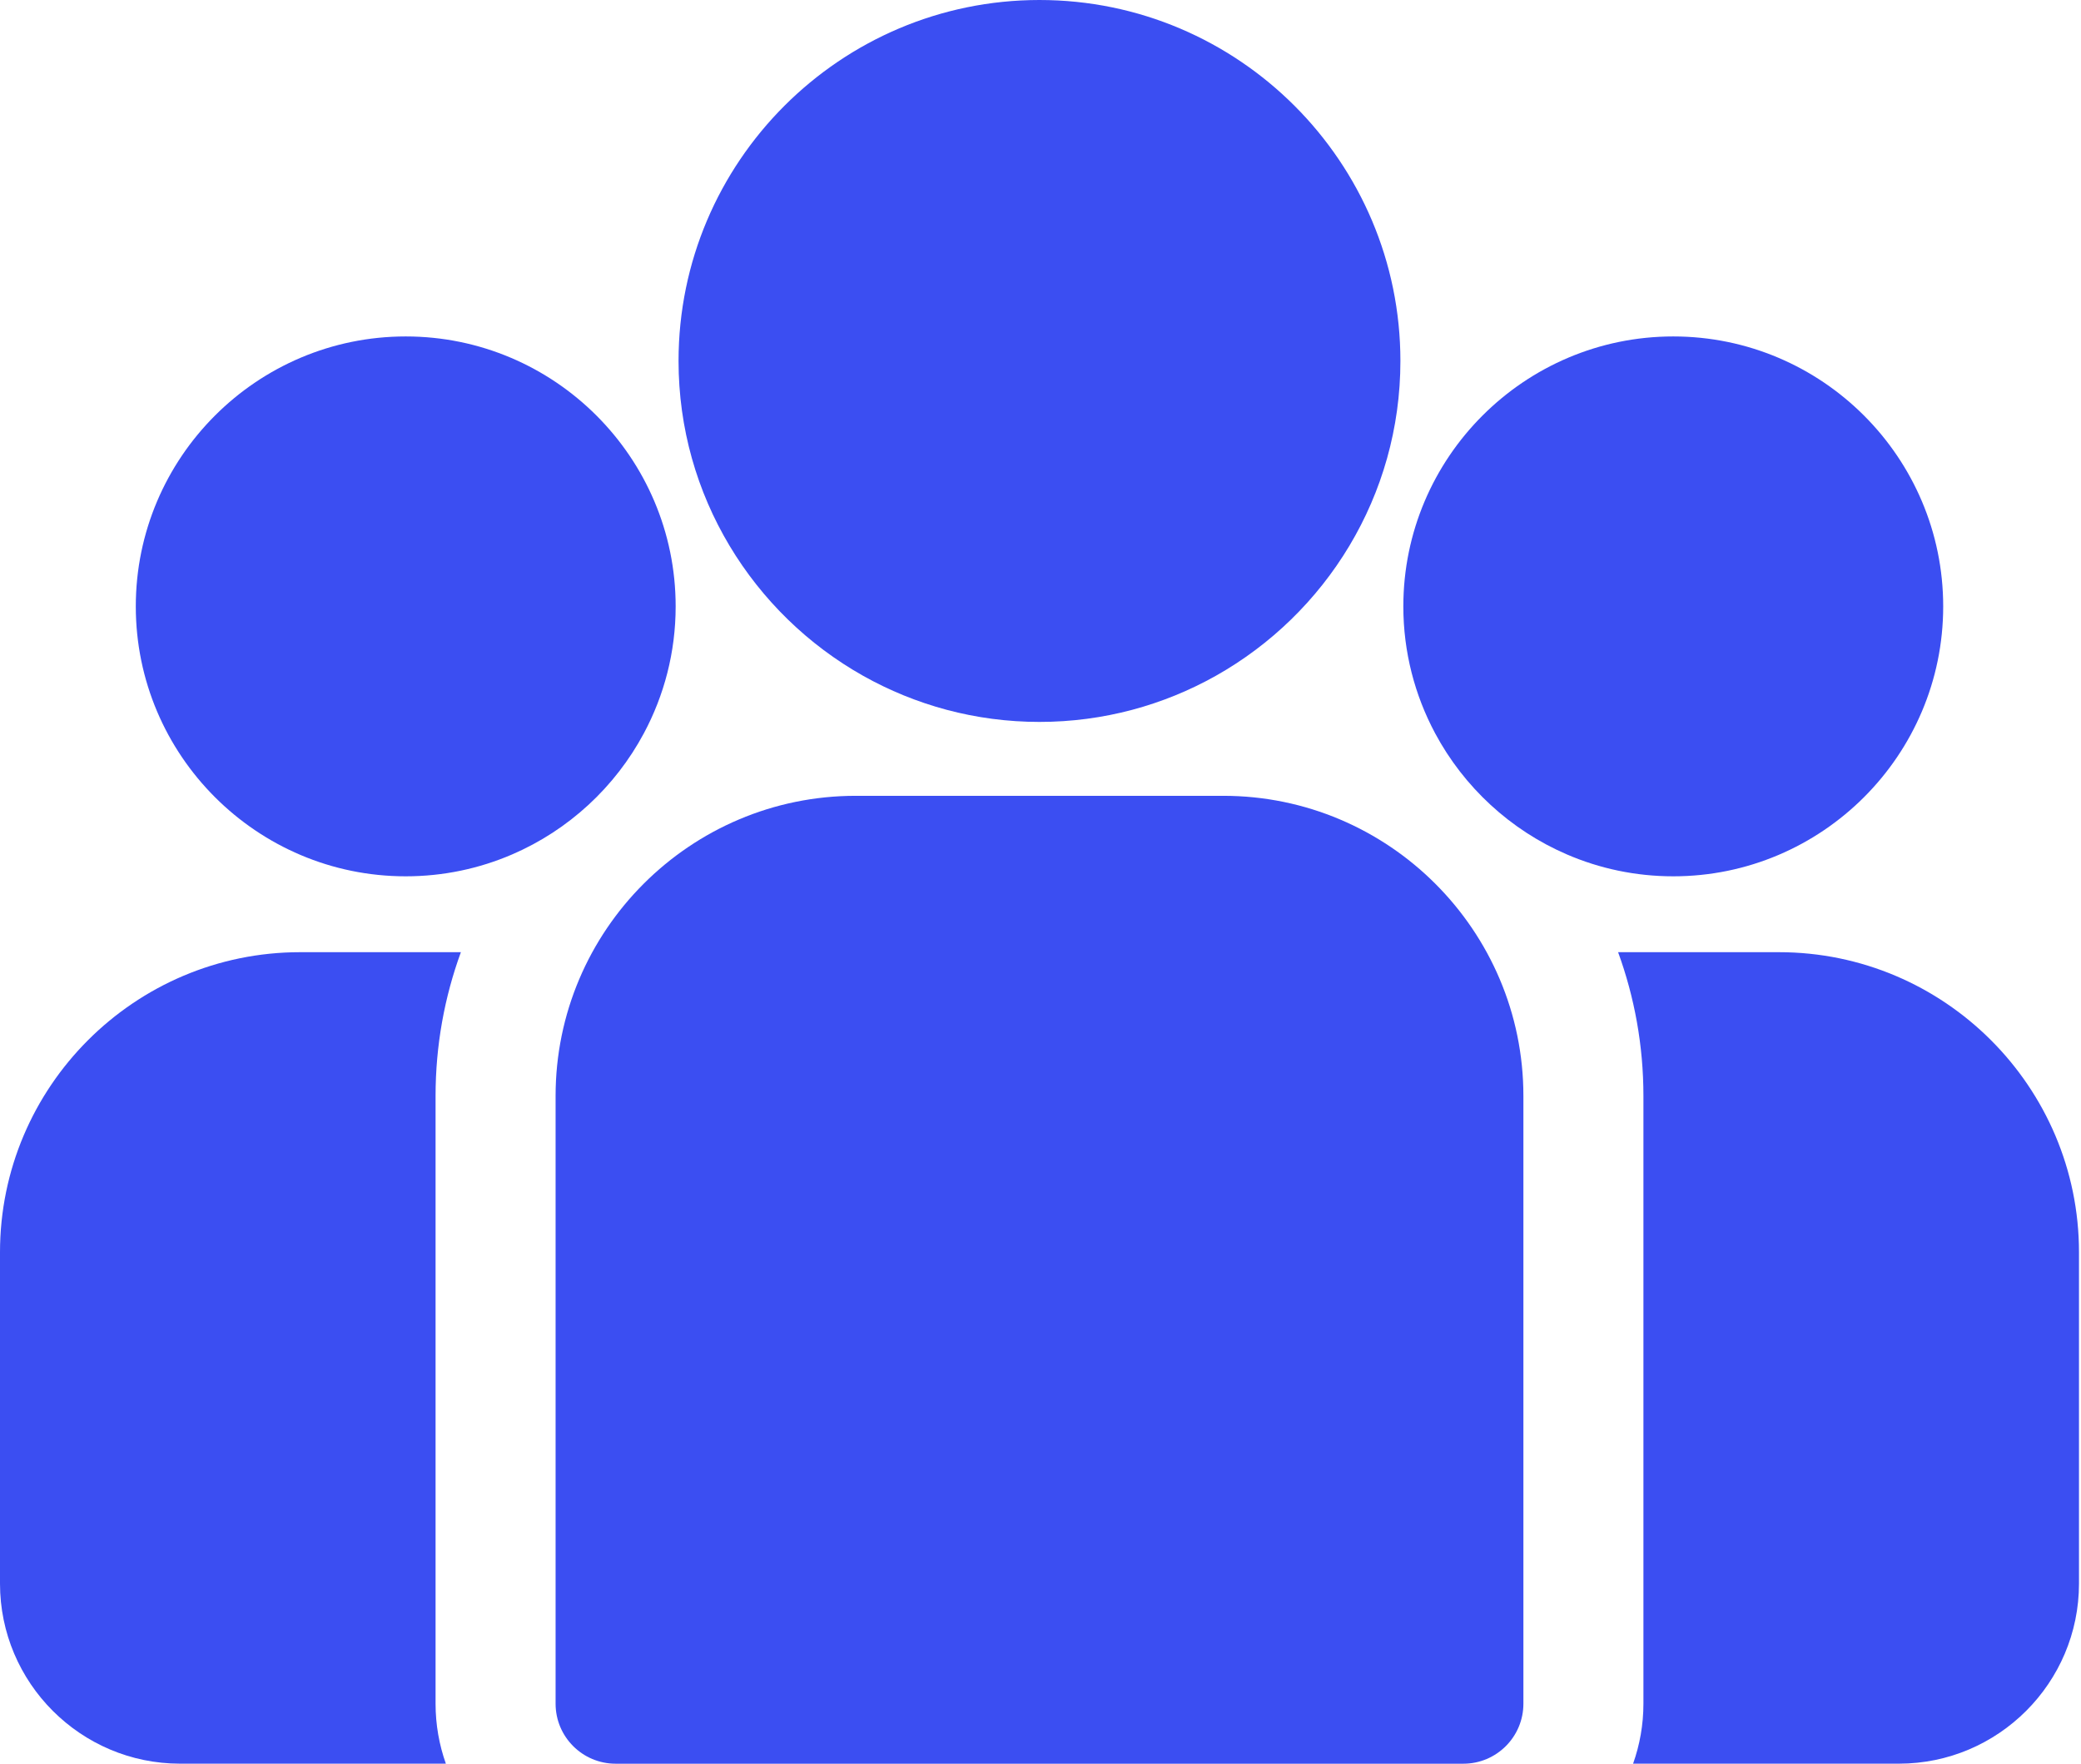 <svg width="59" height="50" viewBox="0 0 59 50" fill="none" xmlns="http://www.w3.org/2000/svg">
<path d="M50.434 26.994H45.876C46.34 28.266 46.594 29.639 46.594 31.07V48.298C46.594 48.894 46.49 49.467 46.301 49.999H53.837C56.652 49.999 58.943 47.709 58.943 44.894V35.502C58.943 30.811 55.126 26.994 50.434 26.994Z" fill="#3B4EF2"/>
<path d="M12.349 31.07C12.349 29.639 12.602 28.266 13.067 26.994H8.509C3.817 26.994 0 30.811 0 35.502V44.894C0 47.709 2.29 49.999 5.105 49.999H12.641C12.452 49.467 12.349 48.894 12.349 48.298V31.07Z" fill="#3B4EF2"/>
<path d="M34.682 22.561H24.261C19.569 22.561 15.752 26.378 15.752 31.07V48.298C15.752 49.238 16.514 50 17.454 50H41.489C42.429 50 43.191 49.238 43.191 48.298V31.07C43.191 26.378 39.374 22.561 34.682 22.561Z" fill="#3B4EF2"/>
<path d="M29.471 3.05176e-05C23.829 3.05176e-05 19.238 4.59 19.238 10.233C19.238 14.06 21.351 17.403 24.47 19.158C25.95 19.99 27.656 20.466 29.471 20.466C31.286 20.466 32.992 19.99 34.472 19.158C37.592 17.403 39.704 14.06 39.704 10.233C39.704 4.591 35.114 3.05176e-05 29.471 3.05176e-05Z" fill="#3B4EF2"/>
<path d="M11.503 9.538C7.283 9.538 3.85 12.971 3.85 17.191C3.85 21.41 7.283 24.843 11.503 24.843C12.573 24.843 13.593 24.622 14.519 24.223C16.12 23.534 17.44 22.314 18.256 20.786C18.83 19.713 19.156 18.489 19.156 17.191C19.156 12.971 15.723 9.538 11.503 9.538Z" fill="#3B4EF2"/>
<path d="M47.44 9.538C43.22 9.538 39.787 12.971 39.787 17.191C39.787 18.489 40.114 19.713 40.687 20.786C41.504 22.314 42.824 23.534 44.425 24.223C45.35 24.622 46.37 24.843 47.44 24.843C51.66 24.843 55.093 21.41 55.093 17.191C55.093 12.971 51.66 9.538 47.44 9.538Z" fill="#3B4EF2"/>
</svg>
